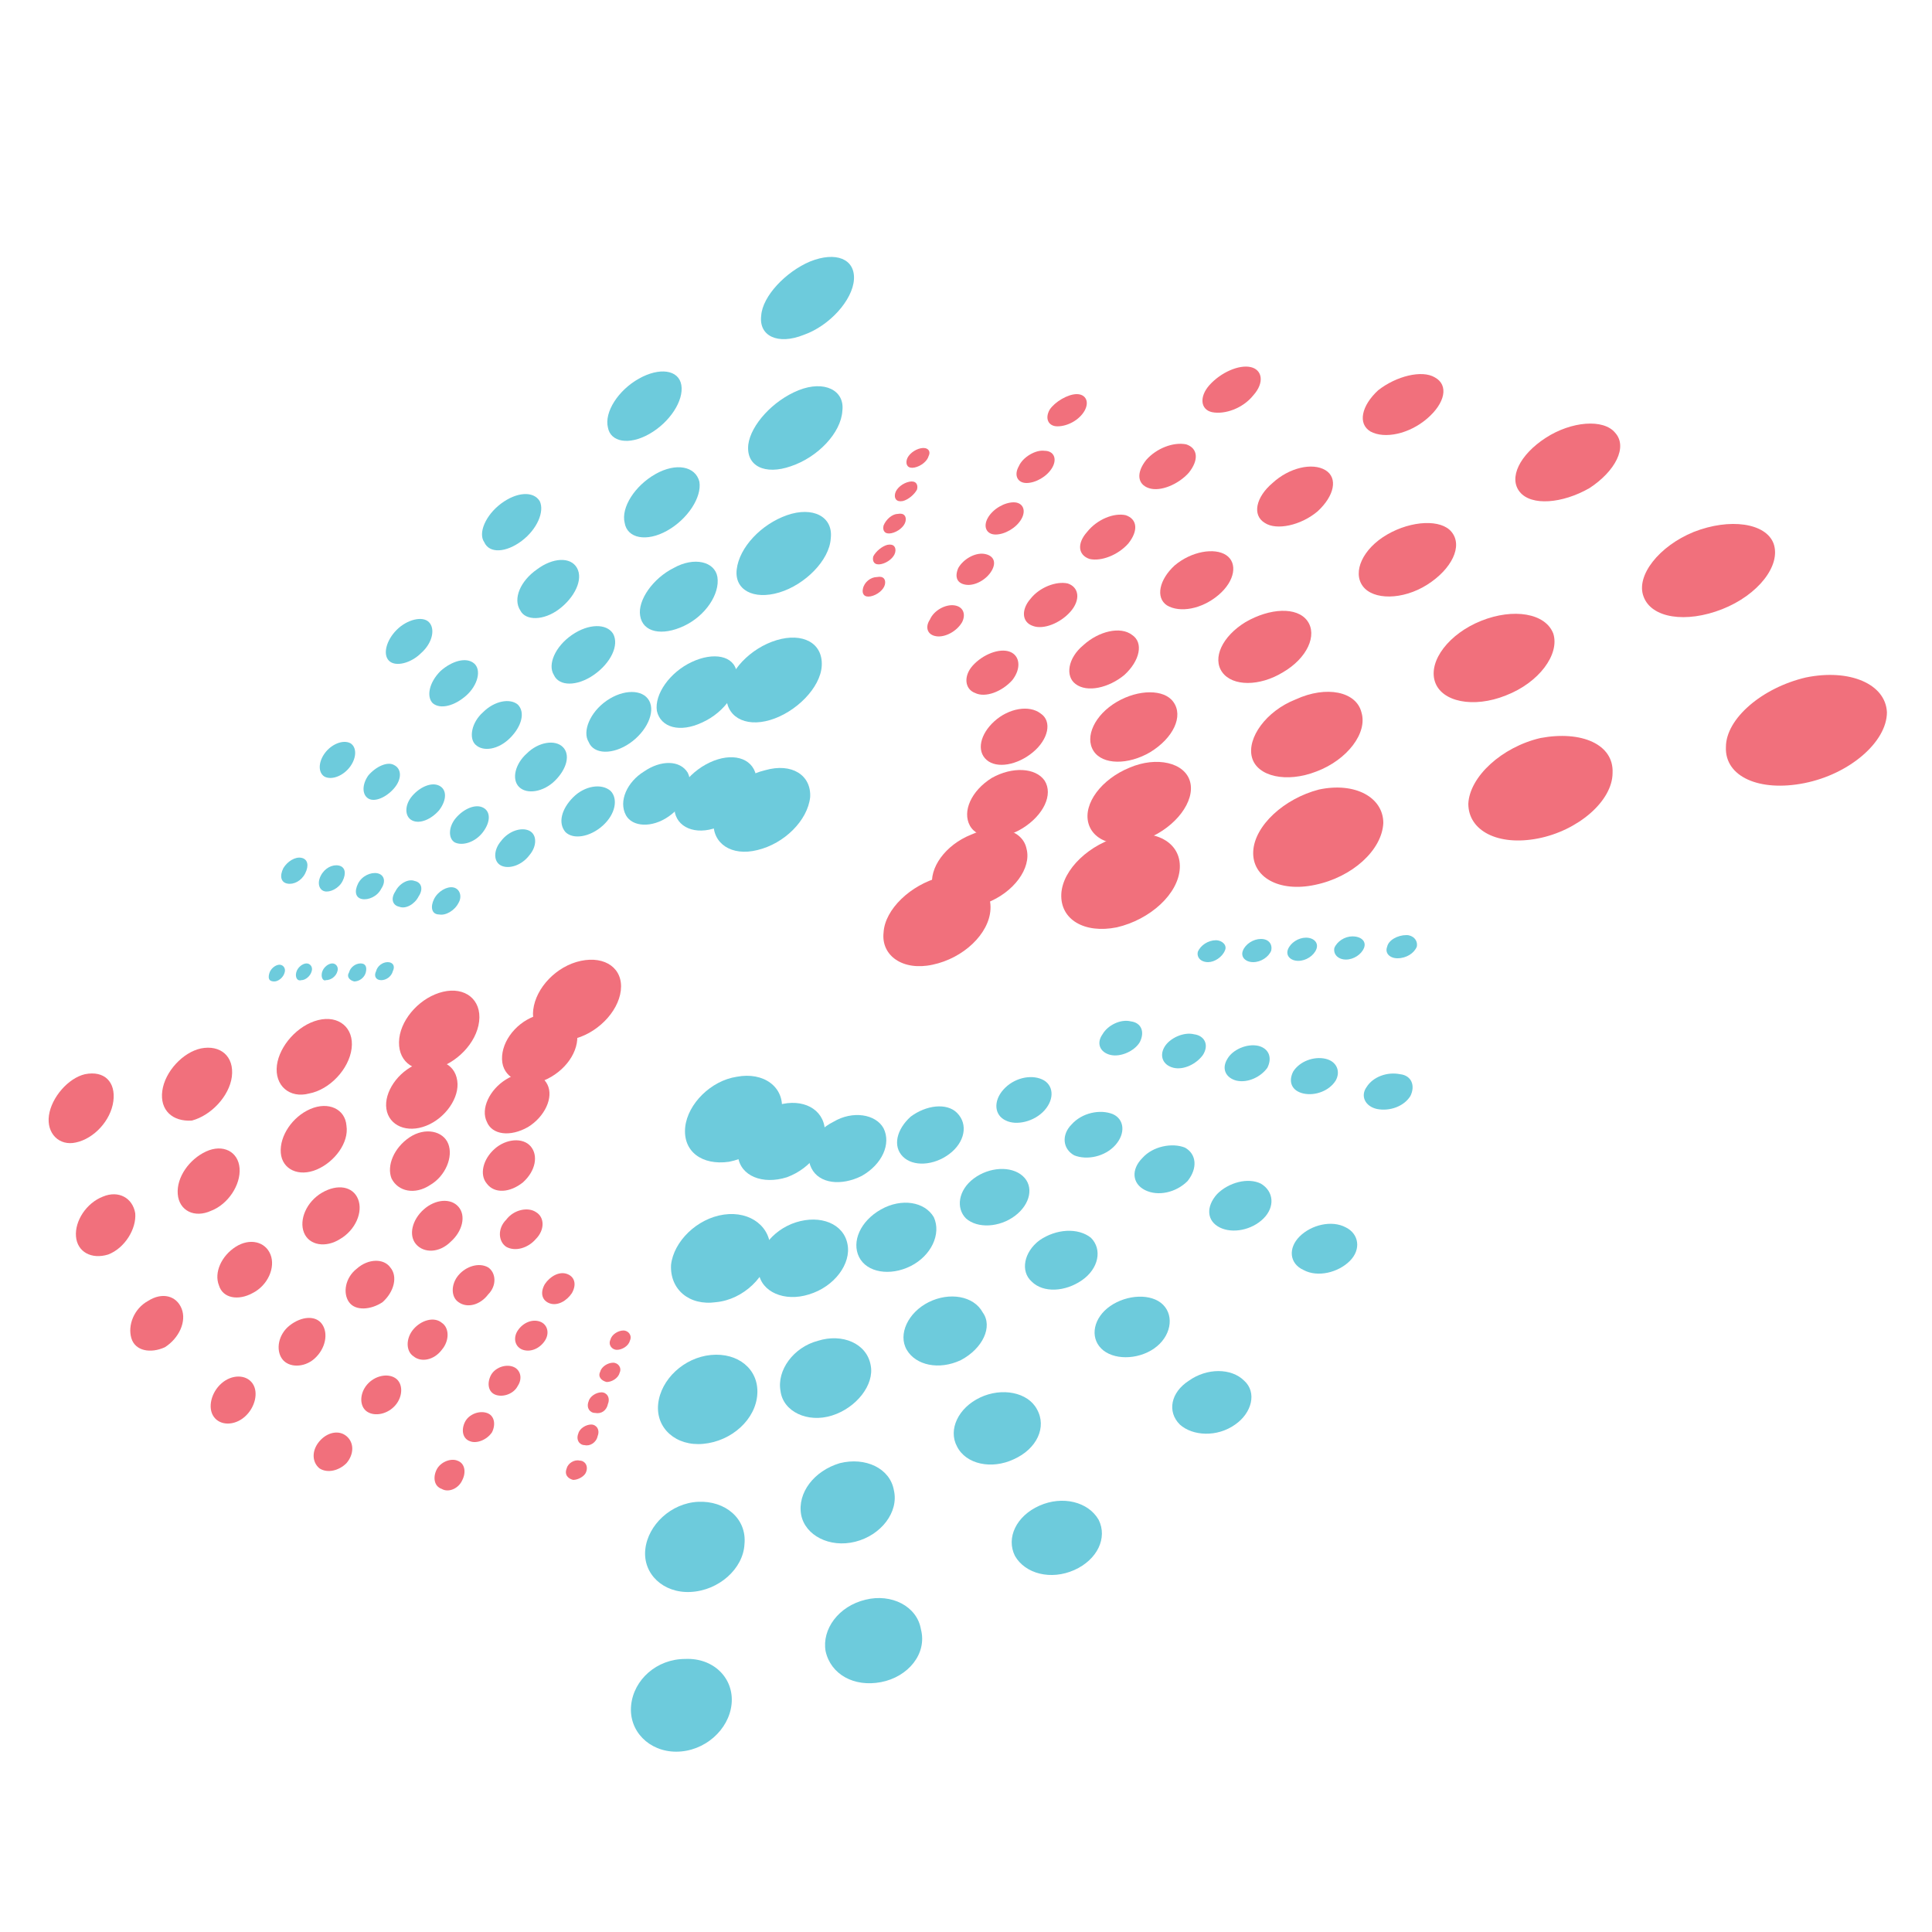 <?xml version="1.0" encoding="utf-8"?>
<!-- Generator: Adobe Illustrator 18.1.0, SVG Export Plug-In . SVG Version: 6.00 Build 0)  -->
<svg version="1.1" id="Layer_1" xmlns="http://www.w3.org/2000/svg" xmlns:xlink="http://www.w3.org/1999/xlink" x="0px" y="0px"
	 viewBox="0 0 150 150" enable-background="new 0 0 150 150" xml:space="preserve">
<g>
	<g>
		<path fill="#F1707C" d="M146.5,55.3c0,2.3-2.9,4.8-6.4,5.5c-3.5,0.7-6.2-0.5-6.1-2.8c0-2.2,2.8-4.6,6.2-5.4
			C143.6,51.9,146.4,53.1,146.5,55.3z"/>
		<path fill="#F1707C" d="M76.9,70.6c-0.1,1.9-2.1,3.8-4.5,4.3c-2.3,0.5-4-0.7-3.8-2.5c0.1-1.8,2.1-3.7,4.4-4.3
			C75.3,67.6,77,68.7,76.9,70.6z"/>
		<path fill="#F1707C" d="M91.6,67.4c-0.1,2-2.3,4-4.9,4.6c-2.5,0.5-4.4-0.6-4.3-2.6c0.1-1.9,2.2-3.9,4.7-4.5
			C89.7,64.3,91.7,65.4,91.6,67.4z"/>
		<path fill="#F1707C" d="M107.4,63.9c-0.1,2.1-2.4,4.2-5.3,4.8c-2.8,0.6-4.9-0.6-4.8-2.6c0.1-2,2.4-4.1,5.1-4.8
			C105.2,60.7,107.4,61.9,107.4,63.9z"/>
		<path fill="#F1707C" d="M125.2,60c0,2.2-2.7,4.5-5.8,5.1c-3.1,0.6-5.4-0.6-5.4-2.7c0.1-2.1,2.6-4.4,5.6-5.1
			C122.8,56.7,125.3,57.8,125.2,60z"/>
		<path fill="#F1707C" d="M79.7,65.9c0.4,1.5-1,3.4-3.1,4.2c-2,0.8-3.9,0.2-4.2-1.2c-0.3-1.5,1-3.3,3-4.1
			C77.4,63.9,79.4,64.4,79.7,65.9z"/>
		<path fill="#F1707C" d="M92.4,60.7c0.4,1.5-1.1,3.5-3.3,4.4c-2.2,0.9-4.2,0.3-4.6-1.2c-0.4-1.5,1-3.4,3.2-4.3
			C89.8,58.7,92,59.2,92.4,60.7z"/>
		<path fill="#F1707C" d="M105.7,55.3c0.5,1.6-1.1,3.7-3.5,4.6c-2.3,0.9-4.6,0.4-5-1.1c-0.4-1.5,1.1-3.6,3.4-4.5
			C103,53.2,105.3,53.7,105.7,55.3z"/>
		<path fill="#F1707C" d="M120.6,49.2c0.5,1.6-1.1,3.8-3.7,4.8c-2.5,1-5,0.5-5.5-1.1c-0.5-1.6,1.1-3.7,3.6-4.7
			C117.5,47.2,120,47.6,120.6,49.2z"/>
		<path fill="#F1707C" d="M137.7,42.2c0.6,1.7-1.2,4-4,5.1c-2.8,1.1-5.5,0.7-6.1-1c-0.6-1.6,1.2-3.9,3.9-5
			C134.3,40.2,137.1,40.6,137.7,42.2z"/>
		<path fill="#F1707C" d="M81.1,60.6c0.7,1.1-0.1,2.7-1.7,3.7c-1.6,1-3.5,0.9-4.1-0.2c-0.6-1.1,0.1-2.7,1.7-3.7
			C78.6,59.5,80.4,59.6,81.1,60.6z"/>
		<path fill="#F1707C" d="M91.1,54.5c0.8,1.1,0,2.8-1.8,3.9c-1.7,1-3.7,1-4.4-0.1c-0.7-1.1,0.1-2.8,1.8-3.8
			C88.4,53.5,90.4,53.5,91.1,54.5z"/>
		<path fill="#F1707C" d="M101.5,48.2c0.8,1.1,0,2.9-1.9,4c-1.8,1.1-3.9,1.1-4.7,0c-0.8-1.1,0-2.8,1.8-3.9
			C98.6,47.2,100.7,47.1,101.5,48.2z"/>
		<path fill="#F1707C" d="M112.7,41.3c0.9,1.1,0,2.9-1.9,4.1c-1.9,1.2-4.2,1.2-5,0.1c-0.8-1.1,0-2.9,1.9-4
			C109.6,40.4,111.9,40.3,112.7,41.3z"/>
		<path fill="#F1707C" d="M125.4,33.6c1,1.1,0,3-2,4.3c-2.1,1.2-4.5,1.4-5.4,0.3c-0.9-1.1,0-2.9,2-4.2
			C122,32.7,124.5,32.5,125.4,33.6z"/>
		<path fill="#F1707C" d="M80.8,55.4c0.9,0.6,0.6,2-0.6,3c-1.2,1-2.8,1.3-3.6,0.6c-0.8-0.7-0.5-2,0.6-3C78.3,55,79.9,54.7,80.8,55.4
			z"/>
		<path fill="#F1707C" d="M87.9,49.3c0.9,0.6,0.6,2-0.6,3.1c-1.2,1-2.9,1.4-3.8,0.7c-0.8-0.6-0.6-2,0.6-3C85.3,49,87,48.6,87.9,49.3
			z"/>
		<path fill="#F1707C" d="M95.2,43.1c0.9,0.6,0.7,2-0.6,3.1c-1.3,1.1-3,1.4-4,0.8c-0.9-0.6-0.6-2,0.6-3.1
			C92.5,42.8,94.3,42.5,95.2,43.1z"/>
		<path fill="#F1707C" d="M102.9,36.5c1,0.6,0.7,2-0.6,3.2c-1.3,1.1-3.2,1.5-4.1,0.9c-1-0.6-0.7-2,0.6-3.1
			C100.1,36.3,101.9,35.9,102.9,36.5z"/>
		<path fill="#F1707C" d="M111.4,29.3c1.1,0.6,0.8,2-0.6,3.2c-1.4,1.2-3.3,1.6-4.4,1c-1-0.6-0.7-2,0.6-3.2
			C108.4,29.2,110.4,28.7,111.4,29.3z"/>
		<path fill="#F1707C" d="M78.4,50.6c0.8,0.3,0.9,1.3,0.2,2.2c-0.8,0.9-2.1,1.4-2.9,1c-0.8-0.3-0.9-1.3-0.2-2.1
			C76.3,50.8,77.6,50.3,78.4,50.6z"/>
		<path fill="#F1707C" d="M82.9,45.3c0.9,0.3,1,1.3,0.2,2.2c-0.8,0.9-2.1,1.4-2.9,1.1c-0.9-0.3-0.9-1.3-0.2-2.1
			C80.7,45.6,82,45.1,82.9,45.3z"/>
		<path fill="#F1707C" d="M87.4,40c0.9,0.3,1,1.2,0.2,2.2c-0.8,0.9-2.1,1.4-3,1.2c-0.9-0.3-1-1.2-0.2-2.1
			C85.2,40.3,86.5,39.8,87.4,40z"/>
		<path fill="#F1707C" d="M92.1,34.5c0.9,0.3,1,1.2,0.2,2.2c-0.8,0.9-2.2,1.5-3.1,1.2c-0.9-0.3-1-1.2-0.2-2.2
			C89.8,34.8,91.1,34.3,92.1,34.5z"/>
		<path fill="#F1707C" d="M97.1,28.5c0.9,0.2,1.1,1.2,0.2,2.2c-0.8,1-2.2,1.5-3.2,1.3c-0.9-0.2-1-1.2-0.2-2.1
			C94.8,28.9,96.2,28.3,97.1,28.5z"/>
		<path fill="#F1707C" d="M74.1,47c0.7,0.1,0.9,0.7,0.6,1.3c-0.4,0.7-1.3,1.2-2,1.1c-0.7-0.1-0.9-0.7-0.5-1.3
			C72.5,47.4,73.4,46.9,74.1,47z"/>
		<path fill="#F1707C" d="M76.4,43c0.7,0.1,1,0.6,0.6,1.3c-0.4,0.7-1.3,1.2-2,1.1c-0.7-0.1-0.9-0.6-0.6-1.3
			C74.8,43.4,75.7,42.9,76.4,43z"/>
		<path fill="#F1707C" d="M78.7,39c0.7,0,1,0.6,0.6,1.3c-0.4,0.7-1.3,1.2-2,1.2c-0.7,0-1-0.6-0.6-1.3C77.1,39.5,78,39,78.7,39z"/>
		<path fill="#F1707C" d="M81.1,35c0.7,0,1,0.6,0.6,1.3c-0.4,0.7-1.3,1.2-2,1.2c-0.7,0-1-0.6-0.6-1.3C79.4,35.5,80.4,34.9,81.1,35z"
			/>
		<path fill="#F1707C" d="M83.6,30.6c0.7,0,1,0.6,0.6,1.3c-0.4,0.7-1.3,1.2-2.1,1.2c-0.7,0-1-0.6-0.6-1.3
			C81.9,31.2,82.9,30.6,83.6,30.6z"/>
		<path fill="#F1707C" d="M68.1,44.8c0.5-0.1,0.7,0.2,0.6,0.6c-0.1,0.4-0.6,0.8-1.1,0.9c-0.5,0.1-0.7-0.2-0.6-0.6
			C67.1,45.2,67.6,44.8,68.1,44.8z"/>
		<path fill="#F1707C" d="M68.9,42.3c0.5-0.1,0.7,0.2,0.6,0.6c-0.1,0.4-0.6,0.8-1.1,0.9c-0.5,0.1-0.7-0.2-0.6-0.6
			C68,42.8,68.5,42.4,68.9,42.3z"/>
		<path fill="#F1707C" d="M69.7,39.9c0.5-0.1,0.7,0.2,0.6,0.6c-0.1,0.4-0.6,0.8-1.1,0.9c-0.5,0.1-0.7-0.2-0.6-0.6
			C68.8,40.3,69.3,39.9,69.7,39.9z"/>
		<path fill="#F1707C" d="M70.6,37.4c0.5-0.1,0.7,0.2,0.6,0.6c-0.2,0.4-0.7,0.8-1.1,0.9c-0.5,0.1-0.7-0.2-0.6-0.6
			C69.6,37.9,70.1,37.5,70.6,37.4z"/>
		<path fill="#F1707C" d="M71.5,34.8c0.5-0.1,0.8,0.2,0.6,0.6c-0.1,0.4-0.6,0.8-1.1,0.9c-0.5,0.1-0.7-0.2-0.6-0.6
			C70.5,35.3,71,34.9,71.5,34.8z"/>
		<path fill="#F1707C" d="M60.8,44.3c0.2-0.1,0.4,0,0.3,0.2c0,0.2-0.2,0.4-0.4,0.4c-0.2,0.1-0.4,0-0.3-0.2
			C60.4,44.5,60.6,44.4,60.8,44.3z"/>
		<path fill="#F1707C" d="M60.8,43.3c0.2-0.1,0.4,0,0.3,0.2c0,0.2-0.2,0.4-0.4,0.4c-0.2,0.1-0.4,0-0.3-0.2
			C60.5,43.6,60.6,43.4,60.8,43.3z"/>
		<path fill="#F1707C" d="M60.9,42.3c0.2-0.1,0.4,0,0.3,0.2c0,0.2-0.2,0.4-0.4,0.4c-0.2,0.1-0.4,0-0.3-0.2
			C60.6,42.6,60.7,42.4,60.9,42.3z"/>
		<path fill="#F1707C" d="M61,41.4c0.2-0.1,0.4,0,0.3,0.2c0,0.2-0.2,0.4-0.4,0.4c-0.2,0.1-0.4,0-0.3-0.2
			C60.6,41.6,60.8,41.4,61,41.4z"/>
		<path fill="#F1707C" d="M61.1,40.3c0.2-0.1,0.4,0,0.3,0.2c0,0.2-0.2,0.4-0.4,0.4c-0.2,0.1-0.4,0-0.3-0.2
			C60.7,40.6,60.9,40.4,61.1,40.3z"/>
		<path fill="#6DCBDC" d="M59.4,59.8c2.1-0.6,3.6,0.4,3.5,2.1c-0.2,1.8-2,3.6-4.1,4.1c-2,0.5-3.5-0.5-3.4-2.2
			C55.6,62.1,57.3,60.3,59.4,59.8z"/>
		<path fill="#6DCBDC" d="M60.3,49.7c2-0.6,3.6,0.2,3.5,2c-0.1,1.7-2,3.6-4,4.2c-2,0.6-3.5-0.3-3.4-2C56.5,52.1,58.3,50.3,60.3,49.7
			z"/>
		<path fill="#6DCBDC" d="M61.1,40c2-0.7,3.6,0.1,3.4,1.8c-0.1,1.7-2,3.6-4,4.2c-2,0.6-3.5-0.2-3.3-1.8C57.4,42.5,59.1,40.7,61.1,40
			z"/>
		<path fill="#6DCBDC" d="M62,30.3c2-0.8,3.6,0,3.4,1.6c-0.1,1.7-1.9,3.6-4,4.3c-2,0.7-3.5,0-3.3-1.7C58.3,33,60,31.1,62,30.3z"/>
		<path fill="#6DCBDC" d="M62.9,20.3c2-0.8,3.5-0.2,3.4,1.4c-0.1,1.6-1.9,3.6-3.9,4.3c-2,0.8-3.5,0.1-3.3-1.5
			C59.2,23,61,21.1,62.9,20.3z"/>
		<path fill="#6DCBDC" d="M55.1,59.2c1.7-0.8,3.3-0.4,3.6,1c0.3,1.3-0.9,3.1-2.7,3.9c-1.7,0.8-3.3,0.3-3.6-1
			C52.2,61.7,53.4,60,55.1,59.2z"/>
		<path fill="#6DCBDC" d="M53.7,51.4c1.7-0.8,3.3-0.5,3.5,0.8c0.3,1.3-0.9,3.1-2.7,3.9c-1.7,0.8-3.2,0.4-3.5-0.9
			C50.8,53.9,52,52.2,53.7,51.4z"/>
		<path fill="#6DCBDC" d="M52.3,44.1c1.6-0.9,3.2-0.5,3.4,0.7c0.2,1.3-0.9,3-2.6,3.8c-1.7,0.8-3.2,0.5-3.4-0.8
			C49.5,46.6,50.7,44.9,52.3,44.1z"/>
		<path fill="#6DCBDC" d="M50.9,36.8c1.6-0.9,3.1-0.6,3.4,0.6c0.2,1.2-0.9,2.9-2.5,3.8c-1.6,0.9-3.1,0.6-3.3-0.6
			C48.2,39.4,49.3,37.7,50.9,36.8z"/>
		<path fill="#6DCBDC" d="M49.6,29.4c1.6-0.9,3.1-0.7,3.3,0.5c0.2,1.2-0.9,2.9-2.5,3.8c-1.6,0.9-3,0.6-3.2-0.5
			C46.9,32,48,30.3,49.6,29.4z"/>
		<path fill="#6DCBDC" d="M50,59.9c1.3-0.9,2.8-0.9,3.4,0.1c0.5,1-0.2,2.5-1.5,3.4c-1.3,0.9-2.8,0.8-3.3-0.1
			C48,62.2,48.7,60.7,50,59.9z"/>
		<path fill="#6DCBDC" d="M47.1,54.4c1.3-0.9,2.8-0.9,3.3,0c0.5,0.9-0.2,2.4-1.5,3.3c-1.3,0.9-2.8,0.9-3.2-0.1
			C45.2,56.8,45.8,55.3,47.1,54.4z"/>
		<path fill="#6DCBDC" d="M44.4,49.3c1.3-0.9,2.7-0.9,3.2-0.1c0.5,0.9-0.2,2.3-1.5,3.2c-1.3,0.9-2.7,0.9-3.1,0
			C42.5,51.6,43.1,50.2,44.4,49.3z"/>
		<path fill="#6DCBDC" d="M41.7,44.2c1.2-0.9,2.6-1,3.1-0.1c0.5,0.9-0.2,2.3-1.4,3.2c-1.2,0.9-2.6,0.9-3,0.1
			C39.8,46.5,40.4,45.1,41.7,44.2z"/>
		<path fill="#6DCBDC" d="M38.9,39.1c1.2-0.9,2.5-1,3-0.2c0.4,0.8-0.2,2.2-1.4,3.1c-1.2,0.9-2.5,1-2.9,0.1
			C37.1,41.4,37.7,40,38.9,39.1z"/>
		<path fill="#6DCBDC" d="M44.5,61.9c0.9-0.9,2.2-1.1,2.9-0.5c0.6,0.6,0.4,1.8-0.6,2.7c-1,0.9-2.3,1.1-2.9,0.5
			C43.3,63.9,43.6,62.8,44.5,61.9z"/>
		<path fill="#6DCBDC" d="M40.9,58.5c0.9-0.9,2.2-1.1,2.8-0.5c0.6,0.6,0.3,1.7-0.6,2.6c-0.9,0.9-2.2,1.1-2.8,0.5
			C39.7,60.5,40,59.3,40.9,58.5z"/>
		<path fill="#6DCBDC" d="M37.5,55.3c0.9-0.9,2.1-1.1,2.7-0.6c0.6,0.6,0.3,1.7-0.6,2.6c-0.9,0.9-2.1,1.1-2.7,0.5
			C36.4,57.3,36.6,56.1,37.5,55.3z"/>
		<path fill="#6DCBDC" d="M34.2,52.1c0.9-0.8,2-1.1,2.6-0.6c0.6,0.5,0.3,1.7-0.6,2.5c-0.9,0.8-2,1.1-2.6,0.6
			C33.1,54.1,33.3,53,34.2,52.1z"/>
		<path fill="#6DCBDC" d="M30.8,48.9c0.8-0.8,2-1.1,2.5-0.6c0.5,0.5,0.3,1.6-0.6,2.4c-0.8,0.8-2,1.1-2.5,0.6
			C29.7,50.8,30,49.7,30.8,48.9z"/>
		<path fill="#6DCBDC" d="M38.9,65.3c0.6-0.8,1.6-1.1,2.2-0.8c0.6,0.3,0.6,1.2,0,1.9c-0.6,0.8-1.6,1.1-2.2,0.8
			C38.3,66.9,38.3,66,38.9,65.3z"/>
		<path fill="#6DCBDC" d="M35.4,63.5c0.6-0.7,1.5-1.1,2.1-0.8c0.6,0.3,0.6,1.1,0,1.9s-1.6,1.1-2.2,0.8
			C34.8,65.1,34.8,64.2,35.4,63.5z"/>
		<path fill="#6DCBDC" d="M32,61.8c0.6-0.7,1.5-1.1,2.1-0.8c0.6,0.3,0.6,1.1,0,1.9c-0.6,0.7-1.5,1.1-2.1,0.8
			C31.4,63.4,31.4,62.5,32,61.8z"/>
		<path fill="#6DCBDC" d="M28.6,60.2c0.6-0.7,1.5-1.1,2-0.8c0.6,0.3,0.6,1.1,0,1.8c-0.6,0.7-1.5,1.1-2,0.8
			C28.1,61.7,28.1,60.9,28.6,60.2z"/>
		<path fill="#6DCBDC" d="M25.2,58.5c0.5-0.7,1.4-1.1,2-0.8c0.5,0.3,0.5,1.1,0,1.8c-0.5,0.7-1.4,1.1-2,0.8
			C24.7,60,24.7,59.2,25.2,58.5z"/>
		<path fill="#6DCBDC" d="M33.7,69.8c0.3-0.6,1-1,1.5-0.9c0.5,0.1,0.7,0.7,0.4,1.2c-0.3,0.6-1,1-1.5,0.9
			C33.5,71,33.4,70.4,33.7,69.8z"/>
		<path fill="#6DCBDC" d="M30.7,69.2c0.3-0.6,1-1,1.5-0.8c0.5,0.1,0.7,0.6,0.3,1.2c-0.3,0.6-1,1-1.5,0.8
			C30.5,70.3,30.3,69.8,30.7,69.2z"/>
		<path fill="#6DCBDC" d="M27.8,68.6c0.3-0.6,1-0.9,1.5-0.8c0.5,0.1,0.7,0.6,0.3,1.2c-0.3,0.6-1,0.9-1.5,0.8
			C27.6,69.7,27.5,69.2,27.8,68.6z"/>
		<path fill="#6DCBDC" d="M24.9,68c0.3-0.6,0.9-0.9,1.4-0.8c0.5,0.1,0.6,0.6,0.3,1.2c-0.3,0.6-1,0.9-1.4,0.8
			C24.8,69.1,24.6,68.6,24.9,68z"/>
		<path fill="#6DCBDC" d="M22,67.4c0.3-0.5,0.9-0.9,1.4-0.8c0.5,0.1,0.6,0.6,0.3,1.2c-0.3,0.6-0.9,0.9-1.4,0.8
			C21.8,68.5,21.7,68,22,67.4z"/>
		<path fill="#6DCBDC" d="M29.2,75.4c0.1-0.4,0.5-0.7,0.9-0.7c0.4,0,0.6,0.3,0.4,0.7c-0.1,0.4-0.5,0.7-0.9,0.7
			C29.2,76.1,29,75.8,29.2,75.4z"/>
		<path fill="#6DCBDC" d="M27.1,75.5c0.1-0.4,0.5-0.7,0.9-0.7c0.4,0,0.5,0.3,0.4,0.7c-0.1,0.4-0.5,0.7-0.9,0.7
			C27.1,76.1,26.9,75.8,27.1,75.5z"/>
		<path fill="#6DCBDC" d="M25,75.5c0.1-0.4,0.5-0.7,0.8-0.7c0.3,0,0.5,0.3,0.4,0.6c-0.1,0.4-0.5,0.7-0.9,0.7
			C25.1,76.2,24.9,75.9,25,75.5z"/>
		<path fill="#6DCBDC" d="M23,75.5c0.1-0.4,0.5-0.7,0.8-0.7c0.3,0,0.5,0.3,0.4,0.6c-0.1,0.4-0.5,0.7-0.8,0.7
			C23.1,76.2,22.9,75.9,23,75.5z"/>
		<path fill="#6DCBDC" d="M20.9,75.6c0.1-0.4,0.5-0.7,0.8-0.7c0.3,0,0.5,0.3,0.4,0.6c-0.1,0.4-0.5,0.7-0.8,0.7
			C20.9,76.2,20.8,76,20.9,75.6z"/>
		<path fill="#F1707C" d="M25.7,81.8c0-0.2,0.2-0.3,0.3-0.4c0.2,0,0.3,0.1,0.3,0.2c0,0.2-0.2,0.3-0.3,0.3
			C25.7,82.1,25.6,82,25.7,81.8z"/>
		<path fill="#F1707C" d="M24.7,82c0-0.2,0.2-0.3,0.3-0.4c0.2,0,0.3,0.1,0.3,0.2c0,0.2-0.2,0.3-0.3,0.3C24.8,82.3,24.7,82.2,24.7,82
			z"/>
		<path fill="#F1707C" d="M23.8,82.2c0-0.2,0.2-0.3,0.3-0.4c0.2,0,0.3,0.1,0.3,0.2c0,0.2-0.2,0.3-0.3,0.3
			C23.9,82.5,23.7,82.4,23.8,82.2z"/>
		<path fill="#F1707C" d="M22.8,82.4c0-0.2,0.2-0.3,0.3-0.3c0.2,0,0.3,0.1,0.3,0.2c0,0.2-0.2,0.3-0.3,0.3
			C22.9,82.7,22.8,82.6,22.8,82.4z"/>
		<path fill="#F1707C" d="M21.8,82.6c0-0.2,0.2-0.3,0.3-0.3c0.2,0,0.3,0.1,0.3,0.2c0,0.2-0.2,0.3-0.3,0.3
			C21.9,82.9,21.8,82.8,21.8,82.6z"/>
		<path fill="#F1707C" d="M41.4,78.4c0.2-1.7,1.8-3.4,3.7-3.8c1.9-0.4,3.3,0.6,3.1,2.3c-0.2,1.7-1.9,3.4-3.8,3.8
			C42.5,81.1,41.2,80,41.4,78.4z"/>
		<path fill="#F1707C" d="M31,80.6c0.2-1.6,1.7-3.2,3.4-3.6c1.7-0.4,3,0.6,2.8,2.3c-0.2,1.7-1.8,3.3-3.5,3.7
			C32,83.3,30.8,82.3,31,80.6z"/>
		<path fill="#F1707C" d="M21.5,82.7c0.2-1.5,1.6-3.1,3.2-3.5c1.6-0.4,2.8,0.6,2.6,2.2c-0.2,1.6-1.7,3.2-3.3,3.5
			C22.5,85.3,21.3,84.3,21.5,82.7z"/>
		<path fill="#F1707C" d="M12.6,84.7c0.2-1.5,1.6-3,3-3.3c1.5-0.3,2.6,0.6,2.4,2.2c-0.2,1.5-1.6,3-3.1,3.4
			C13.4,87.1,12.4,86.2,12.6,84.7z"/>
		<path fill="#F1707C" d="M3.8,86.6c0.2-1.4,1.5-2.9,2.8-3.2C8.1,83.1,9,84,8.8,85.5c-0.2,1.5-1.5,2.9-2.9,3.2
			C4.6,89,3.6,88,3.8,86.6z"/>
		<path fill="#F1707C" d="M39,82.5c-0.2-1.4,0.9-3,2.5-3.6c1.6-0.7,3.1-0.1,3.3,1.3c0.2,1.4-0.9,3-2.6,3.7
			C40.7,84.4,39.2,83.8,39,82.5z"/>
		<path fill="#F1707C" d="M30,86.1c-0.2-1.3,0.9-2.9,2.4-3.5c1.5-0.6,2.9-0.1,3.1,1.3c0.2,1.3-0.9,2.9-2.4,3.5
			C31.6,88,30.2,87.4,30,86.1z"/>
		<path fill="#F1707C" d="M21.8,89.5c-0.1-1.3,0.9-2.8,2.3-3.4c1.4-0.6,2.7,0,2.8,1.3c0.2,1.3-0.9,2.8-2.3,3.4
			C23.2,91.4,21.9,90.8,21.8,89.5z"/>
		<path fill="#F1707C" d="M13.8,92.7c-0.1-1.3,0.9-2.7,2.2-3.3c1.3-0.6,2.5,0,2.6,1.3c0.1,1.3-0.9,2.8-2.2,3.3
			C15.1,94.6,13.9,94,13.8,92.7z"/>
		<path fill="#F1707C" d="M5.9,96c-0.1-1.2,0.8-2.6,2.1-3.1c1.2-0.5,2.3,0.1,2.5,1.3c0.1,1.2-0.8,2.7-2.1,3.2
			C7.1,97.8,6,97.2,5.9,96z"/>
		<path fill="#F1707C" d="M37.8,87.1c-0.5-1,0.2-2.5,1.5-3.3c1.3-0.8,2.7-0.6,3.2,0.4c0.5,1-0.2,2.5-1.5,3.3
			C39.6,88.3,38.2,88.1,37.8,87.1z"/>
		<path fill="#F1707C" d="M30.4,91.5c-0.4-1,0.2-2.4,1.4-3.2c1.2-0.8,2.6-0.5,3,0.5c0.4,1-0.2,2.5-1.4,3.2
			C32.2,92.8,30.9,92.5,30.4,91.5z"/>
		<path fill="#F1707C" d="M23.6,95.7c-0.4-1,0.2-2.4,1.4-3.1c1.2-0.7,2.4-0.5,2.8,0.5c0.4,1-0.2,2.4-1.4,3.1
			C25.3,96.9,24,96.7,23.6,95.7z"/>
		<path fill="#F1707C" d="M17,99.8c-0.4-1,0.2-2.3,1.3-3c1.1-0.7,2.3-0.4,2.7,0.6c0.4,1-0.2,2.4-1.4,3C18.5,101,17.3,100.8,17,99.8z
			"/>
		<path fill="#F1707C" d="M10.2,103.9c-0.3-1,0.2-2.3,1.3-2.9c1.1-0.7,2.2-0.4,2.6,0.6c0.4,1-0.2,2.3-1.3,3
			C11.7,105.1,10.5,104.9,10.2,103.9z"/>
		<path fill="#F1707C" d="M37.8,91.9c-0.6-0.7-0.3-1.9,0.6-2.7c0.9-0.8,2.2-0.9,2.8-0.2c0.6,0.7,0.4,1.9-0.6,2.8
			C39.6,92.6,38.4,92.7,37.8,91.9z"/>
		<path fill="#F1707C" d="M32.3,96.6c-0.6-0.7-0.3-1.9,0.6-2.7c0.9-0.8,2.1-0.9,2.7-0.2c0.6,0.7,0.3,1.9-0.6,2.7
			C34.1,97.3,32.9,97.3,32.3,96.6z"/>
		<path fill="#F1707C" d="M27.1,101.1c-0.5-0.7-0.3-1.9,0.6-2.6c0.9-0.8,2.1-0.8,2.6-0.1c0.6,0.7,0.3,1.9-0.6,2.7
			C28.8,101.7,27.6,101.8,27.1,101.1z"/>
		<path fill="#F1707C" d="M21.9,105.5c-0.5-0.7-0.3-1.9,0.6-2.6c0.9-0.7,2-0.8,2.5-0.1c0.5,0.7,0.3,1.9-0.6,2.7
			C23.6,106.2,22.4,106.2,21.9,105.5z"/>
		<path fill="#F1707C" d="M16.6,110c-0.5-0.7-0.2-1.9,0.6-2.6c0.8-0.7,1.9-0.7,2.4,0c0.5,0.7,0.2,1.9-0.6,2.6
			C18.2,110.7,17.1,110.7,16.6,110z"/>
		<path fill="#F1707C" d="M39.3,96.8c-0.6-0.4-0.7-1.4,0-2.1c0.6-0.8,1.7-1,2.3-0.6c0.7,0.4,0.7,1.4,0,2.1
			C41,96.9,40,97.2,39.3,96.8z"/>
		<path fill="#F1707C" d="M35.6,101.1c-0.6-0.4-0.6-1.4,0-2.1c0.6-0.7,1.6-1,2.3-0.6c0.6,0.4,0.7,1.4,0,2.1
			C37.3,101.3,36.3,101.6,35.6,101.1z"/>
		<path fill="#F1707C" d="M32.1,105.3c-0.6-0.4-0.6-1.4,0-2.1c0.6-0.7,1.6-1,2.2-0.5c0.6,0.4,0.6,1.4,0,2.1
			C33.7,105.6,32.7,105.8,32.1,105.3z"/>
		<path fill="#F1707C" d="M28.5,109.6c-0.6-0.4-0.6-1.4,0-2.1c0.6-0.7,1.6-0.9,2.2-0.5c0.6,0.4,0.6,1.4,0,2.1
			C30.1,109.8,29.1,110,28.5,109.6z"/>
		<path fill="#F1707C" d="M24.8,114c-0.6-0.5-0.6-1.4,0-2.1c0.6-0.7,1.5-0.9,2.1-0.4c0.6,0.5,0.6,1.4,0,2.1
			C26.3,114.2,25.4,114.4,24.8,114z"/>
		<path fill="#F1707C" d="M42.7,101.2c-0.6-0.2-0.8-0.8-0.4-1.5c0.4-0.6,1.1-1,1.7-0.8c0.6,0.2,0.8,0.8,0.4,1.5
			C44,101,43.3,101.4,42.7,101.2z"/>
		<path fill="#F1707C" d="M40.6,104.8c-0.6-0.2-0.8-0.9-0.4-1.5c0.4-0.6,1.1-0.9,1.7-0.7c0.6,0.2,0.8,0.9,0.4,1.5
			C41.9,104.7,41.2,105,40.6,104.8z"/>
		<path fill="#F1707C" d="M38.5,108.3c-0.6-0.2-0.7-0.9-0.4-1.5c0.3-0.6,1.1-0.9,1.7-0.7c0.6,0.2,0.8,0.9,0.4,1.5
			C39.9,108.2,39.1,108.5,38.5,108.3z"/>
		<path fill="#F1707C" d="M36.5,111.9c-0.6-0.2-0.7-0.9-0.4-1.5c0.3-0.6,1.1-0.9,1.7-0.7c0.6,0.2,0.7,0.9,0.4,1.5
			C37.8,111.8,37,112.1,36.5,111.9z"/>
		<path fill="#F1707C" d="M34.3,115.6c-0.6-0.2-0.7-0.9-0.4-1.5c0.3-0.6,1.1-0.9,1.6-0.7c0.6,0.2,0.7,0.9,0.4,1.5
			C35.6,115.6,34.8,115.9,34.3,115.6z"/>
		<path fill="#F1707C" d="M47.9,104.8c-0.4,0-0.7-0.4-0.5-0.8c0.1-0.4,0.6-0.7,1-0.7c0.4,0,0.7,0.4,0.5,0.8
			C48.8,104.5,48.3,104.8,47.9,104.8z"/>
		<path fill="#F1707C" d="M47.1,107.3c-0.4-0.1-0.7-0.4-0.5-0.8c0.1-0.4,0.6-0.7,1-0.7c0.4,0,0.7,0.4,0.5,0.8
			C48,107,47.5,107.3,47.1,107.3z"/>
		<path fill="#F1707C" d="M46.2,109.7c-0.4,0-0.7-0.4-0.5-0.9c0.1-0.4,0.6-0.7,1-0.7c0.4,0,0.7,0.4,0.5,0.9
			C47.1,109.5,46.7,109.8,46.2,109.7z"/>
		<path fill="#F1707C" d="M45.4,112.2c-0.4,0-0.7-0.4-0.5-0.9c0.1-0.4,0.6-0.7,1-0.7s0.7,0.4,0.5,0.9
			C46.3,112,45.8,112.3,45.4,112.2z"/>
		<path fill="#F1707C" d="M44.5,114.9c-0.4-0.1-0.7-0.4-0.5-0.9c0.1-0.4,0.6-0.7,1-0.6c0.4,0,0.7,0.4,0.5,0.9
			C45.4,114.6,44.9,114.9,44.5,114.9z"/>
		<path fill="#F1707C" d="M55.1,107.2c-0.2,0-0.4-0.1-0.4-0.3c0-0.2,0.2-0.4,0.4-0.4c0.2,0,0.4,0.1,0.4,0.3
			C55.5,107,55.3,107.2,55.1,107.2z"/>
		<path fill="#F1707C" d="M55,108.3c-0.2,0-0.4-0.1-0.4-0.3c0-0.2,0.2-0.4,0.4-0.4c0.2,0,0.4,0.1,0.4,0.3
			C55.4,108.1,55.2,108.3,55,108.3z"/>
		<path fill="#F1707C" d="M54.9,109.4c-0.2,0-0.4-0.1-0.4-0.3c0-0.2,0.2-0.4,0.4-0.4c0.2,0,0.4,0.1,0.4,0.3
			C55.3,109.2,55.1,109.4,54.9,109.4z"/>
		<path fill="#F1707C" d="M54.8,110.5c-0.2,0-0.4-0.1-0.4-0.3c0-0.2,0.2-0.4,0.4-0.4c0.2,0,0.4,0.1,0.4,0.3
			C55.2,110.3,55,110.5,54.8,110.5z"/>
		<path fill="#F1707C" d="M54.7,111.7c-0.2,0-0.4-0.1-0.4-0.3c0-0.2,0.2-0.4,0.4-0.4c0.2,0,0.4,0.1,0.4,0.3
			C55.1,111.5,54.9,111.7,54.7,111.7z"/>
		<path fill="#6DCBDC" d="M56.6,90.2c-2.1,0.3-3.6-0.8-3.4-2.7c0.2-1.8,2-3.6,4-3.9c2.1-0.4,3.7,0.8,3.5,2.6
			C60.6,88,58.7,89.8,56.6,90.2z"/>
		<path fill="#6DCBDC" d="M55.6,101.1c-2.1,0.3-3.6-1-3.5-2.9c0.2-1.8,2-3.6,4.1-3.9c2.1-0.3,3.7,1,3.6,2.8
			C59.6,99.1,57.7,100.9,55.6,101.1z"/>
		<path fill="#6DCBDC" d="M54.6,112.1c-2.1,0.2-3.7-1.2-3.5-3.1c0.2-1.9,2-3.6,4.1-3.8c2.1-0.2,3.7,1.1,3.6,3
			C58.7,110.2,56.8,111.9,54.6,112.1z"/>
		<path fill="#6DCBDC" d="M53.6,123.6c-2.1,0.1-3.7-1.4-3.5-3.3c0.2-1.9,2-3.6,4.1-3.7c2.1-0.1,3.8,1.3,3.6,3.3
			C57.7,121.8,55.8,123.5,53.6,123.6z"/>
		<path fill="#6DCBDC" d="M52.5,136c-2.1,0-3.7-1.6-3.5-3.6c0.2-2,2-3.6,4.2-3.6c2.2-0.1,3.8,1.5,3.6,3.5
			C56.6,134.3,54.7,136,52.5,136z"/>
		<path fill="#6DCBDC" d="M61.1,91.4c-1.9,0.6-3.6-0.1-3.8-1.6c-0.3-1.5,1-3.2,2.8-3.9c1.9-0.7,3.6,0,3.9,1.5
			C64.3,88.9,63,90.7,61.1,91.4z"/>
		<path fill="#6DCBDC" d="M62.8,100.5c-1.9,0.6-3.7-0.2-3.9-1.7c-0.3-1.5,1-3.3,2.9-3.9c1.9-0.6,3.7,0.1,4,1.7
			C66.1,98.1,64.8,99.9,62.8,100.5z"/>
		<path fill="#6DCBDC" d="M64.6,109.9c-1.9,0.6-3.8-0.3-4-1.9c-0.3-1.6,1-3.4,2.9-3.9c1.9-0.6,3.8,0.2,4.1,1.9
			C67.9,107.5,66.5,109.3,64.6,109.9z"/>
		<path fill="#6DCBDC" d="M66.4,119.7c-2,0.5-3.9-0.5-4.2-2.1c-0.3-1.7,1-3.4,3-4c2-0.5,3.9,0.4,4.2,2.1
			C69.8,117.4,68.4,119.2,66.4,119.7z"/>
		<path fill="#6DCBDC" d="M68.4,130.6c-2.1,0.4-3.9-0.6-4.3-2.4c-0.3-1.7,1-3.5,3.1-4c2-0.5,4,0.5,4.3,2.3
			C72,128.4,70.5,130.2,68.4,130.6z"/>
		<path fill="#6DCBDC" d="M66.9,91.3c-1.6,0.8-3.3,0.6-3.9-0.6c-0.6-1.2,0.1-2.8,1.7-3.6c1.5-0.9,3.3-0.6,3.9,0.5
			C69.2,88.8,68.5,90.4,66.9,91.3z"/>
		<path fill="#6DCBDC" d="M70.7,98.3c-1.6,0.8-3.4,0.5-4-0.7c-0.6-1.2,0.1-2.8,1.7-3.7c1.6-0.9,3.4-0.6,4.1,0.6
			C73.1,95.8,72.3,97.5,70.7,98.3z"/>
		<path fill="#6DCBDC" d="M74.6,105.6c-1.7,0.8-3.5,0.4-4.2-0.8c-0.7-1.2,0.1-2.9,1.7-3.7c1.6-0.8,3.5-0.5,4.2,0.8
			C77.1,103,76.3,104.7,74.6,105.6z"/>
		<path fill="#6DCBDC" d="M78.7,113.3c-1.7,0.8-3.7,0.4-4.4-1c-0.7-1.3,0.1-3,1.8-3.8c1.7-0.8,3.7-0.4,4.4,0.9
			C81.3,110.8,80.5,112.5,78.7,113.3z"/>
		<path fill="#6DCBDC" d="M83.4,121.9c-1.8,0.8-3.8,0.3-4.6-1.1c-0.7-1.4,0.1-3.1,1.9-3.9c1.8-0.8,3.8-0.3,4.6,1.1
			C86,119.4,85.2,121.1,83.4,121.9z"/>
		<path fill="#6DCBDC" d="M73.7,89.6c-1.2,0.9-2.8,1-3.6,0.2c-0.8-0.8-0.5-2.1,0.6-3.1c1.2-0.9,2.8-1.1,3.6-0.3
			C75.2,87.3,74.9,88.7,73.7,89.6z"/>
		<path fill="#6DCBDC" d="M78.8,94.4c-1.2,0.9-2.9,1-3.8,0.2c-0.8-0.8-0.6-2.2,0.6-3.1c1.2-0.9,2.9-1,3.8-0.2
			C80.3,92.1,80,93.5,78.8,94.4z"/>
		<path fill="#6DCBDC" d="M84,99.4c-1.3,0.9-3,1-3.9,0.1c-0.9-0.8-0.6-2.3,0.6-3.2c1.3-0.9,3-1,4-0.2C85.6,97,85.3,98.5,84,99.4z"/>
		<path fill="#6DCBDC" d="M89.6,104.7c-1.3,0.9-3.2,0.9-4.1,0c-0.9-0.9-0.6-2.4,0.7-3.3c1.3-0.9,3.2-1,4.1-0.1
			C91.2,102.2,90.9,103.8,89.6,104.7z"/>
		<path fill="#6DCBDC" d="M95.9,110.6c-1.4,1-3.3,0.9-4.3,0c-1-1-0.7-2.5,0.7-3.4c1.4-1,3.3-1,4.3,0
			C97.6,108.1,97.2,109.7,95.9,110.6z"/>
		<path fill="#6DCBDC" d="M81.1,86.2c-0.8,0.9-2.2,1.2-3,0.8c-0.9-0.4-1-1.5-0.2-2.4c0.8-0.9,2.1-1.2,3-0.8
			C81.8,84.2,81.9,85.3,81.1,86.2z"/>
		<path fill="#6DCBDC" d="M86.6,88.9c-0.8,0.9-2.2,1.2-3.2,0.8c-0.9-0.5-1-1.6-0.2-2.4c0.8-0.9,2.2-1.2,3.2-0.8
			C87.3,86.9,87.4,88,86.6,88.9z"/>
		<path fill="#6DCBDC" d="M92.2,91.7c-0.9,0.9-2.3,1.2-3.3,0.7c-1-0.5-1.1-1.6-0.2-2.5c0.8-0.9,2.3-1.2,3.3-0.8
			C92.9,89.6,93,90.7,92.2,91.7z"/>
		<path fill="#6DCBDC" d="M98.1,94.6c-0.9,0.9-2.4,1.2-3.4,0.7c-1-0.5-1.1-1.6-0.2-2.6c0.9-0.9,2.4-1.3,3.4-0.8
			C98.9,92.5,99,93.7,98.1,94.6z"/>
		<path fill="#6DCBDC" d="M104.8,97.9c-0.9,0.9-2.5,1.3-3.6,0.7c-1.1-0.5-1.2-1.7-0.3-2.6c0.9-0.9,2.5-1.3,3.6-0.7
			C105.5,95.8,105.7,97,104.8,97.9z"/>
		<path fill="#6DCBDC" d="M88.5,80.9c-0.4,0.7-1.5,1.2-2.3,1c-0.8-0.2-1.1-0.9-0.6-1.6c0.4-0.7,1.4-1.2,2.2-1
			C88.6,79.4,88.9,80.1,88.5,80.9z"/>
		<path fill="#6DCBDC" d="M93.4,81.9c-0.5,0.7-1.5,1.2-2.3,1c-0.8-0.2-1.1-0.9-0.7-1.6c0.4-0.7,1.5-1.2,2.3-1
			C93.5,80.4,93.9,81.1,93.4,81.9z"/>
		<path fill="#6DCBDC" d="M98.4,82.9c-0.5,0.7-1.5,1.2-2.4,1c-0.8-0.2-1.2-0.9-0.7-1.7c0.4-0.7,1.5-1.2,2.4-1
			C98.5,81.4,98.8,82.1,98.4,82.9z"/>
		<path fill="#6DCBDC" d="M103.7,83.9c-0.5,0.8-1.6,1.2-2.5,1c-0.9-0.2-1.2-0.9-0.8-1.7c0.5-0.8,1.6-1.2,2.5-1
			C103.8,82.4,104.1,83.2,103.7,83.9z"/>
		<path fill="#6DCBDC" d="M109.5,85.1c-0.5,0.8-1.6,1.2-2.6,1c-0.9-0.2-1.3-1-0.8-1.7c0.5-0.8,1.6-1.2,2.6-1
			C109.6,83.5,109.9,84.3,109.5,85.1z"/>
		<path fill="#6DCBDC" d="M95.1,73.8c-0.2,0.5-0.8,0.9-1.3,0.9c-0.6,0-0.9-0.4-0.8-0.8c0.2-0.5,0.8-0.9,1.4-0.9
			C94.9,73,95.3,73.4,95.1,73.8z"/>
		<path fill="#6DCBDC" d="M98.7,73.8c-0.2,0.5-0.8,0.9-1.4,0.9c-0.6,0-1-0.4-0.8-0.9c0.2-0.5,0.8-0.9,1.4-0.9
			C98.5,72.9,98.8,73.3,98.7,73.8z"/>
		<path fill="#6DCBDC" d="M102.2,73.7c-0.2,0.5-0.8,0.9-1.4,0.9c-0.6,0-1-0.4-0.8-0.9c0.2-0.5,0.8-0.9,1.4-0.9
			C102,72.8,102.4,73.2,102.2,73.7z"/>
		<path fill="#6DCBDC" d="M105.9,73.6c-0.2,0.5-0.8,0.9-1.4,0.9c-0.6,0-1-0.4-0.9-0.9c0.2-0.5,0.8-0.9,1.4-0.9
			C105.7,72.7,106.1,73.1,105.9,73.6z"/>
		<path fill="#6DCBDC" d="M110,73.5c-0.2,0.5-0.8,0.9-1.5,0.9c-0.6,0-1-0.4-0.8-0.9c0.1-0.5,0.8-0.9,1.5-0.9
			C109.7,72.6,110.1,73,110,73.5z"/>
		<path fill="#F1707C" d="M100.1,65.5c0,0.2-0.2,0.4-0.5,0.5c-0.3,0.1-0.5-0.1-0.5-0.3c0-0.2,0.2-0.4,0.5-0.5
			C99.9,65.2,100.1,65.3,100.1,65.5z"/>
		<path fill="#F1707C" d="M101.7,65.1c0,0.2-0.2,0.4-0.5,0.5c-0.3,0.1-0.5-0.1-0.5-0.3c0-0.2,0.2-0.4,0.5-0.5
			C101.5,64.8,101.8,64.9,101.7,65.1z"/>
		<path fill="#F1707C" d="M103.4,64.8c0,0.2-0.2,0.4-0.5,0.5c-0.3,0.1-0.5-0.1-0.5-0.3c0-0.2,0.2-0.4,0.5-0.5
			C103.1,64.5,103.4,64.6,103.4,64.8z"/>
		<path fill="#F1707C" d="M105,64.4c0,0.2-0.2,0.4-0.5,0.5c-0.3,0.1-0.5-0.1-0.5-0.3c0-0.2,0.2-0.4,0.5-0.5
			C104.8,64.1,105,64.2,105,64.4z"/>
		<path fill="#F1707C" d="M106.8,64c0,0.2-0.2,0.4-0.5,0.5c-0.3,0.1-0.5-0.1-0.5-0.3c0-0.2,0.2-0.4,0.5-0.5
			C106.6,63.7,106.8,63.8,106.8,64z"/>
	</g>
</g>
</svg>

